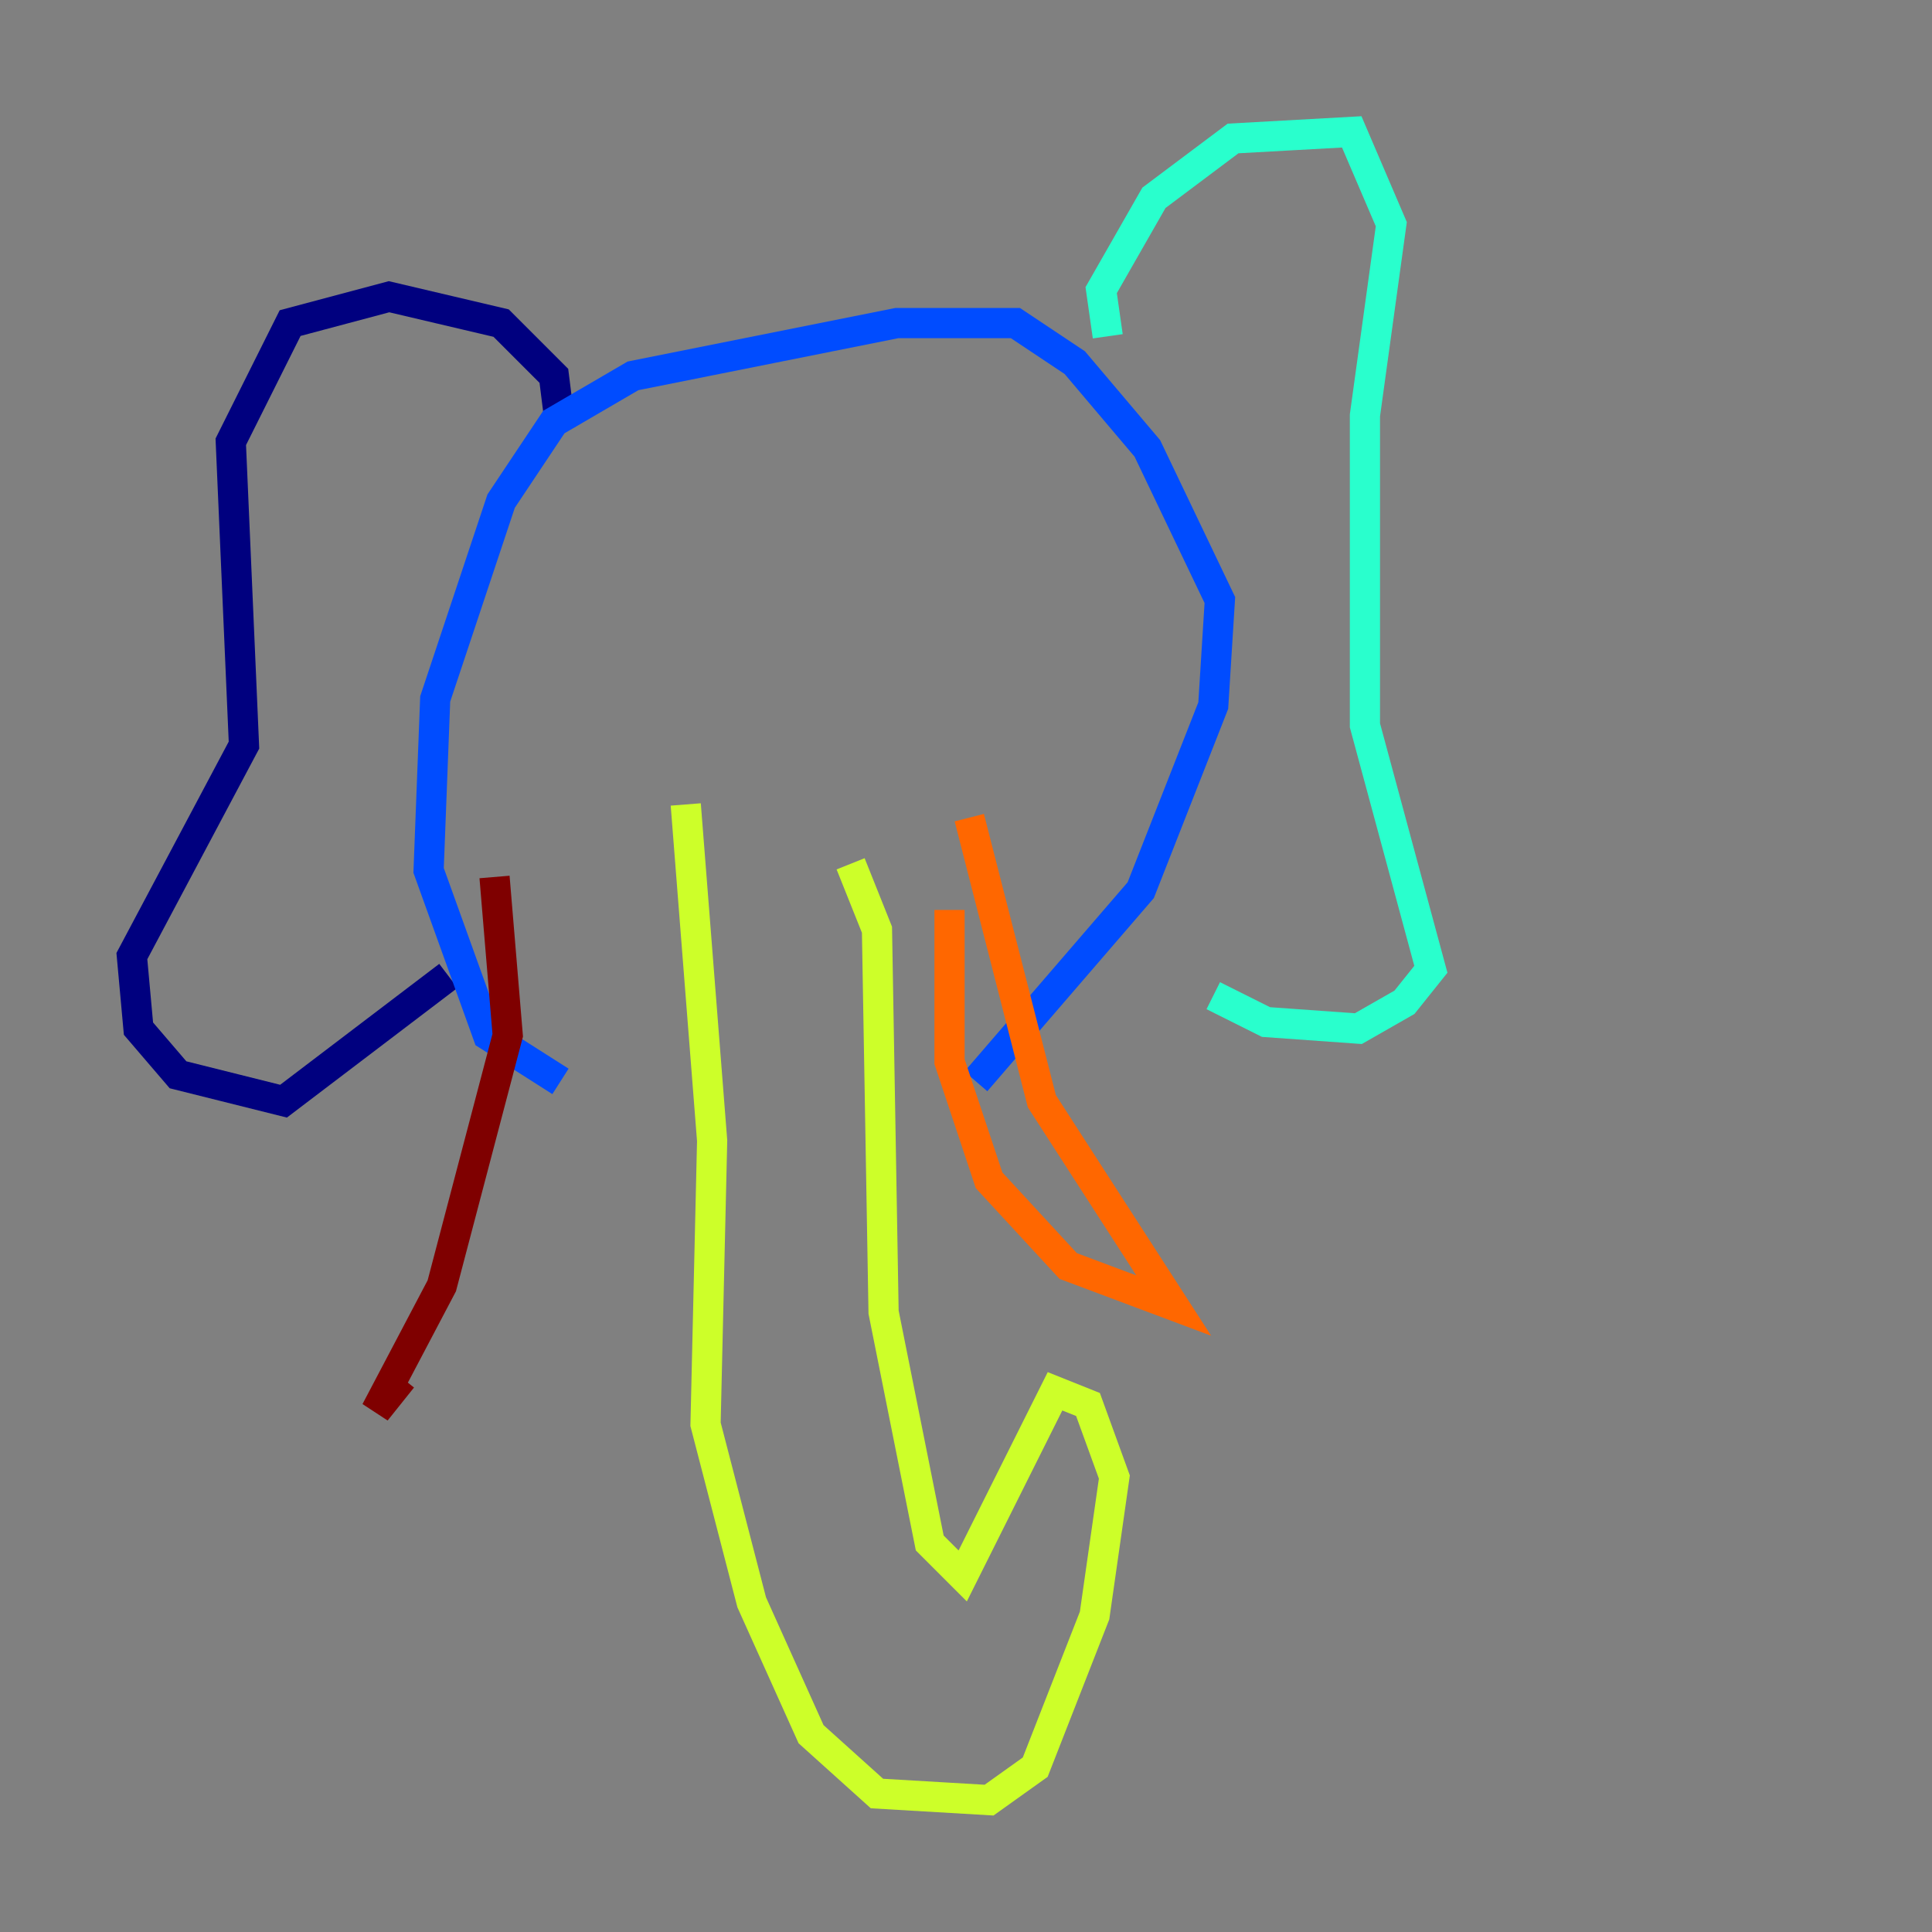 <?xml version="1.0" encoding="utf-8" ?>
<svg baseProfile="tiny" height="128" version="1.2" viewBox="0,0,128,128" width="128" xmlns="http://www.w3.org/2000/svg" xmlns:ev="http://www.w3.org/2001/xml-events" xmlns:xlink="http://www.w3.org/1999/xlink"><rect x="0" y="0" width="128" height="128" fill="#808080" stroke="none"/><defs /><polyline fill="none" points="37.133,28.396 36.696,24.901 33.201,21.406 25.775,19.659 19.222,21.406 15.29,29.27 16.164,49.365 8.737,63.345 9.174,68.15 11.795,71.208 18.785,72.956 29.706,64.655" stroke="#00007f" stroke-width="2" /><polyline fill="none" points="37.133,71.645 32.328,68.587 28.396,57.666 28.833,46.307 33.201,33.201 36.696,27.959 41.939,24.901 59.413,21.406 67.276,21.406 71.208,24.027 76.014,29.706 80.819,39.754 80.382,46.744 75.577,58.976 64.655,71.645" stroke="#004cff" stroke-width="2" /><polyline fill="none" points="73.392,22.28 72.956,19.222 76.451,13.106 81.693,9.174 89.556,8.737 92.177,14.853 90.43,27.522 90.43,48.055 94.799,64.218 93.051,66.403 89.993,68.15 83.877,67.713 80.382,65.966" stroke="#29ffcd" stroke-width="2" /><polyline fill="none" points="45.433,53.297 47.181,75.577 46.744,94.362 49.802,106.157 53.734,114.894 58.102,118.826 65.529,119.263 68.587,117.079 72.519,107.031 73.829,97.857 72.082,93.051 69.898,92.177 63.782,104.41 61.597,102.225 58.539,86.935 58.102,61.597 56.355,57.229" stroke="#cdff29" stroke-width="2" /><polyline fill="none" points="62.908,60.287 62.908,70.335 65.529,78.198 70.771,83.877 77.761,86.498 69.024,72.956 64.218,54.171" stroke="#ff6700" stroke-width="2" /><polyline fill="none" points="32.764,58.102 33.638,68.587 29.27,85.188 24.901,93.488 26.648,91.304" stroke="#7f0000" stroke-width="2" /></svg>